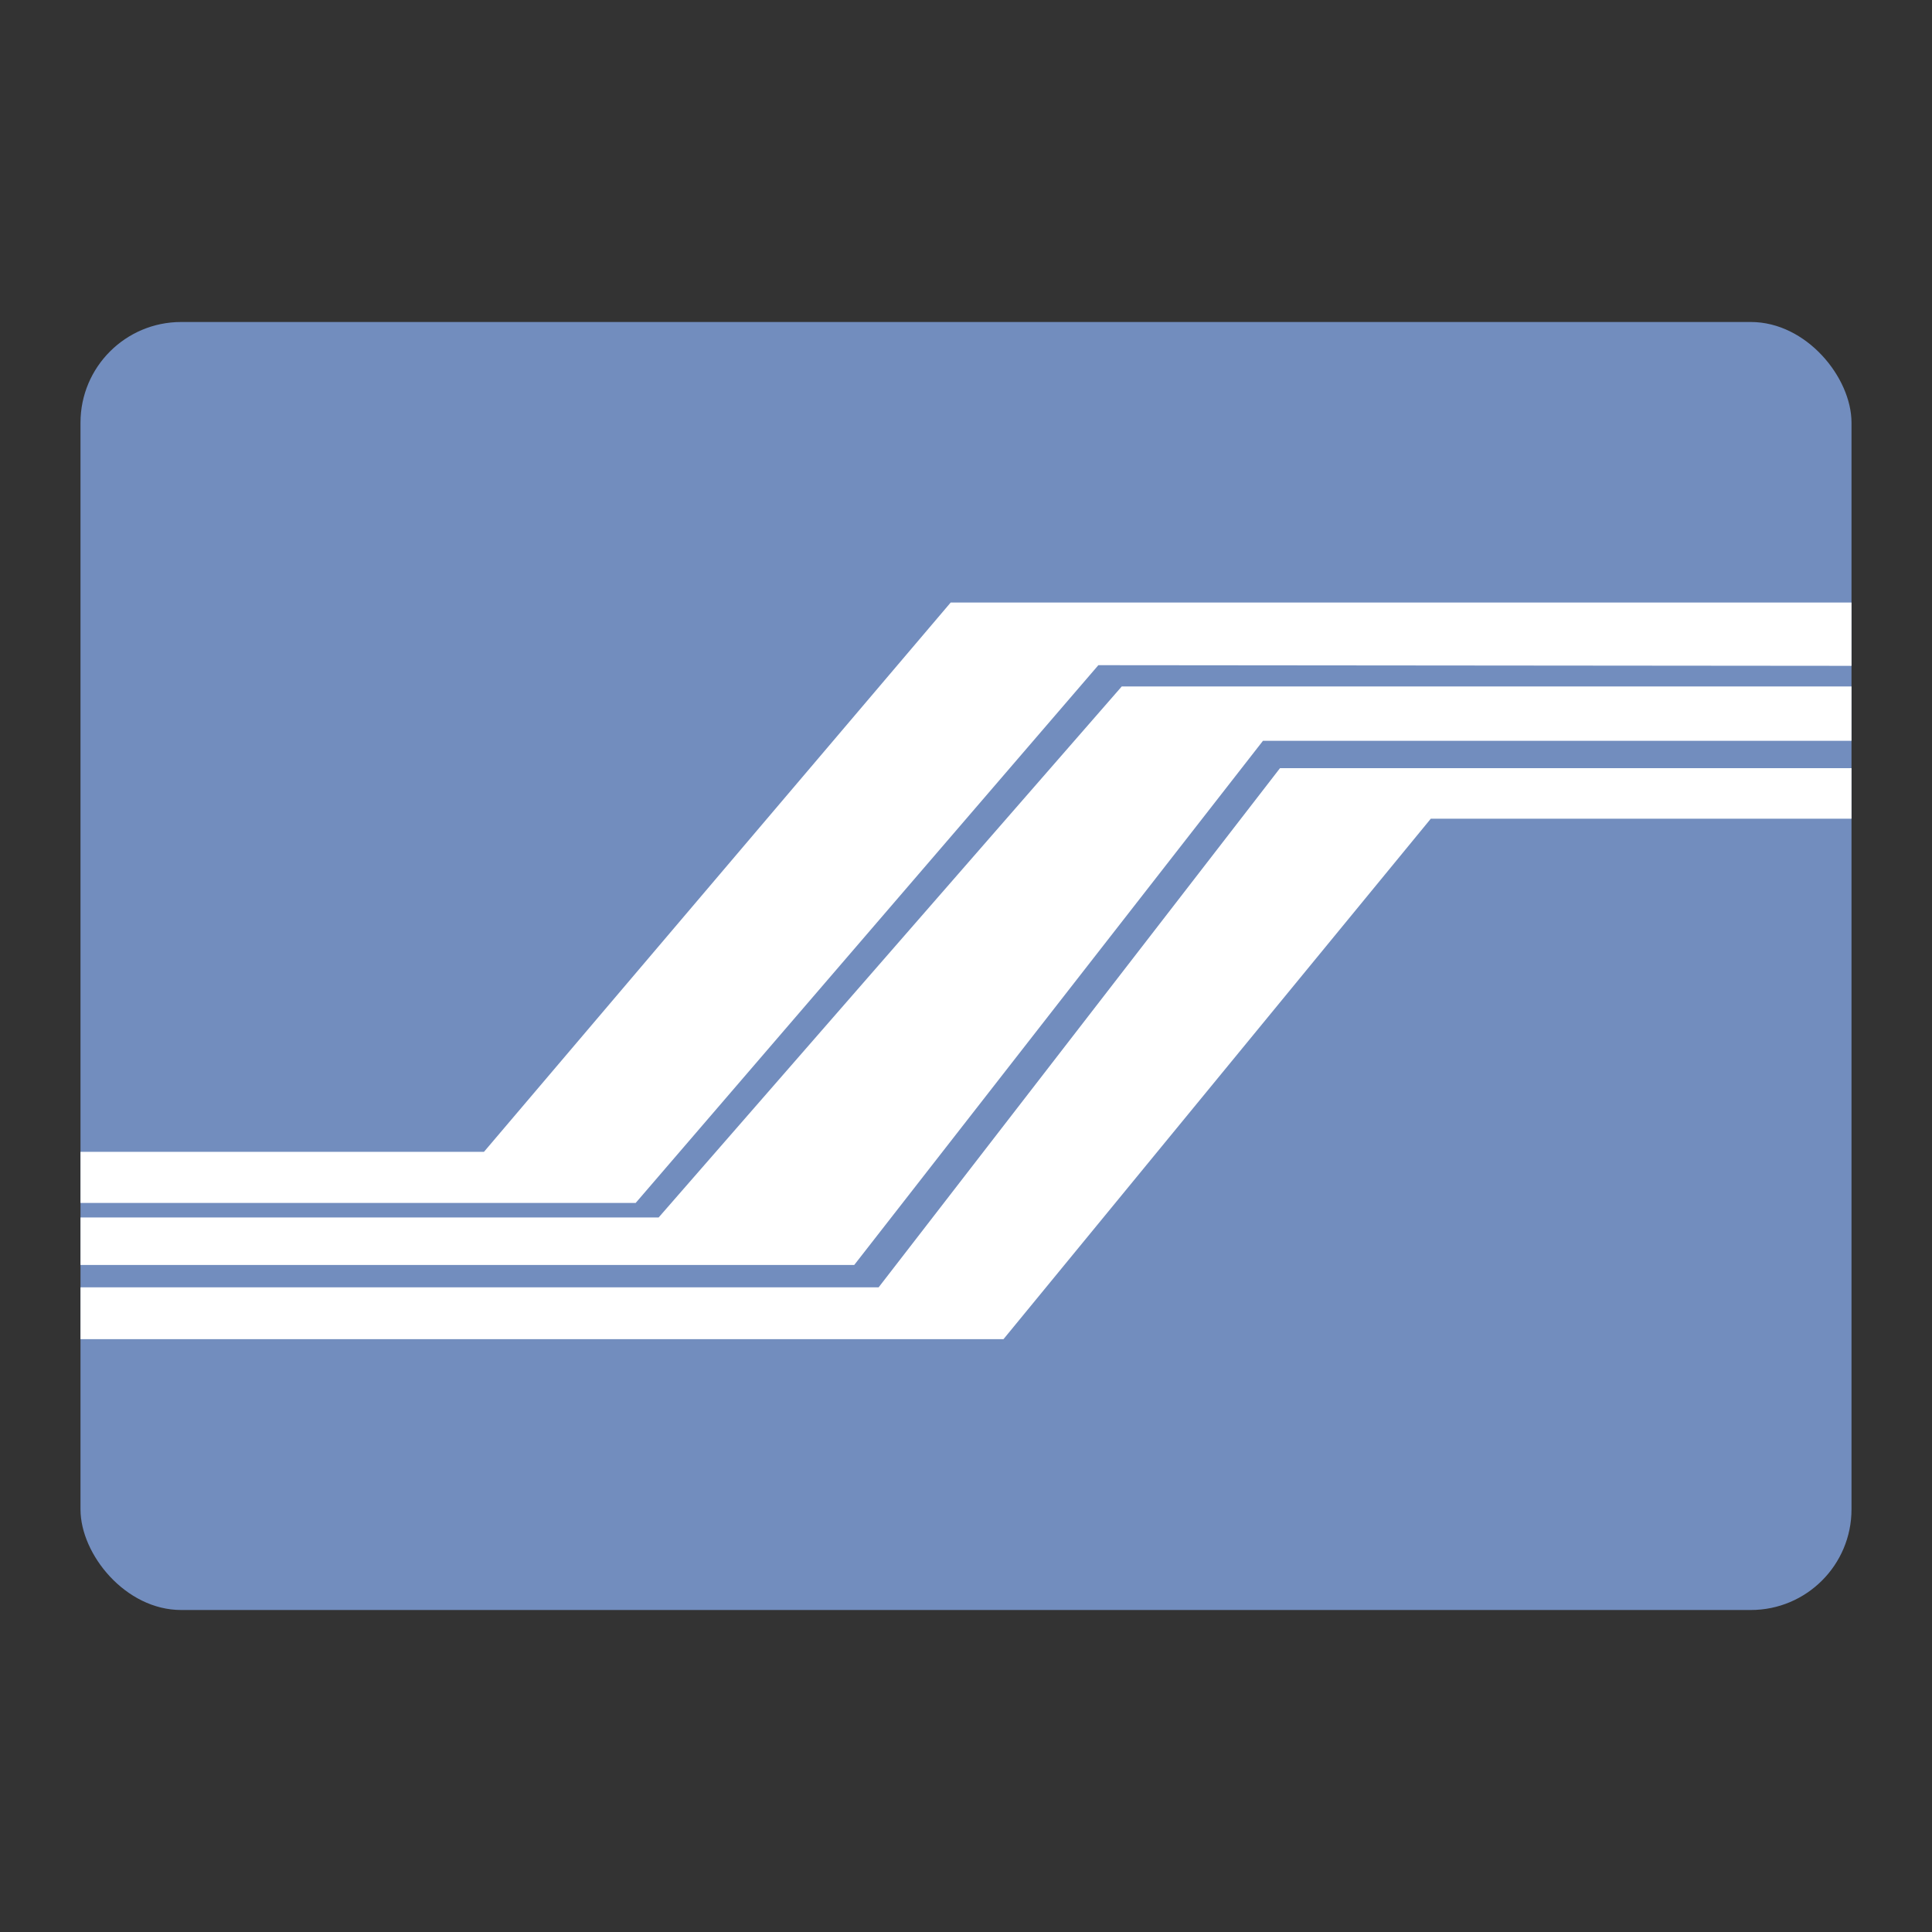 <?xml version="1.0" encoding="UTF-8"?>
<svg version="1.1" viewBox="0 0 192 192" xmlns="http://www.w3.org/2000/svg">
 <rect x="0" y="0" width="192" height="192" fill="#333333" stroke="none"/>
 <defs>
  <clipPath id="clipPath3">
   <rect class="a" x="8" y="32" width="176" height="128" rx="10" style="fill:#728dbe"/>
  </clipPath>
  <clipPath id="clipPath4">
   <rect class="a" x="8" y="32" width="176" height="128" rx="10" style="fill:#728dbe"/>
  </clipPath>
  <clipPath id="clipPath5">
   <rect class="a" x="8" y="32" width="176" height="128" rx="10" style="fill:#728dbe"/>
  </clipPath>
 </defs>
 <rect class="a" x="8" y="32" width="176" height="128" rx="10" style="fill:#728dbe"/>
 <path d="m186.03 59.88h-91.553l-46.379 54.586h-41.573l-0.195 5.082h56.842l45.982-53.443 79.167 0.069z" clip-path="url(#clipPath5)" style="fill:#fff;stroke-linecap:round;stroke-linejoin:round;stroke-width:11.726"/>
 <path d="m187.37 68.219h-75.892l-46.021 52.769h-58.674v4.724h78.108l40.623-52.094h60.641z" clip-path="url(#clipPath4)" style="fill:#fff;stroke-linecap:round;stroke-linejoin:round;stroke-width:11.726"/>
 <path transform="translate(0 .966)" d="m185.18 75.372h-57.974l-39.888 51.595h-80.525v5.153h92.931l42.466-51.723h45.882l-0.191-4.199z" clip-path="url(#clipPath3)" style="fill:#fff;stroke-linecap:round;stroke-linejoin:round;stroke-width:11.726"/>
</svg>
